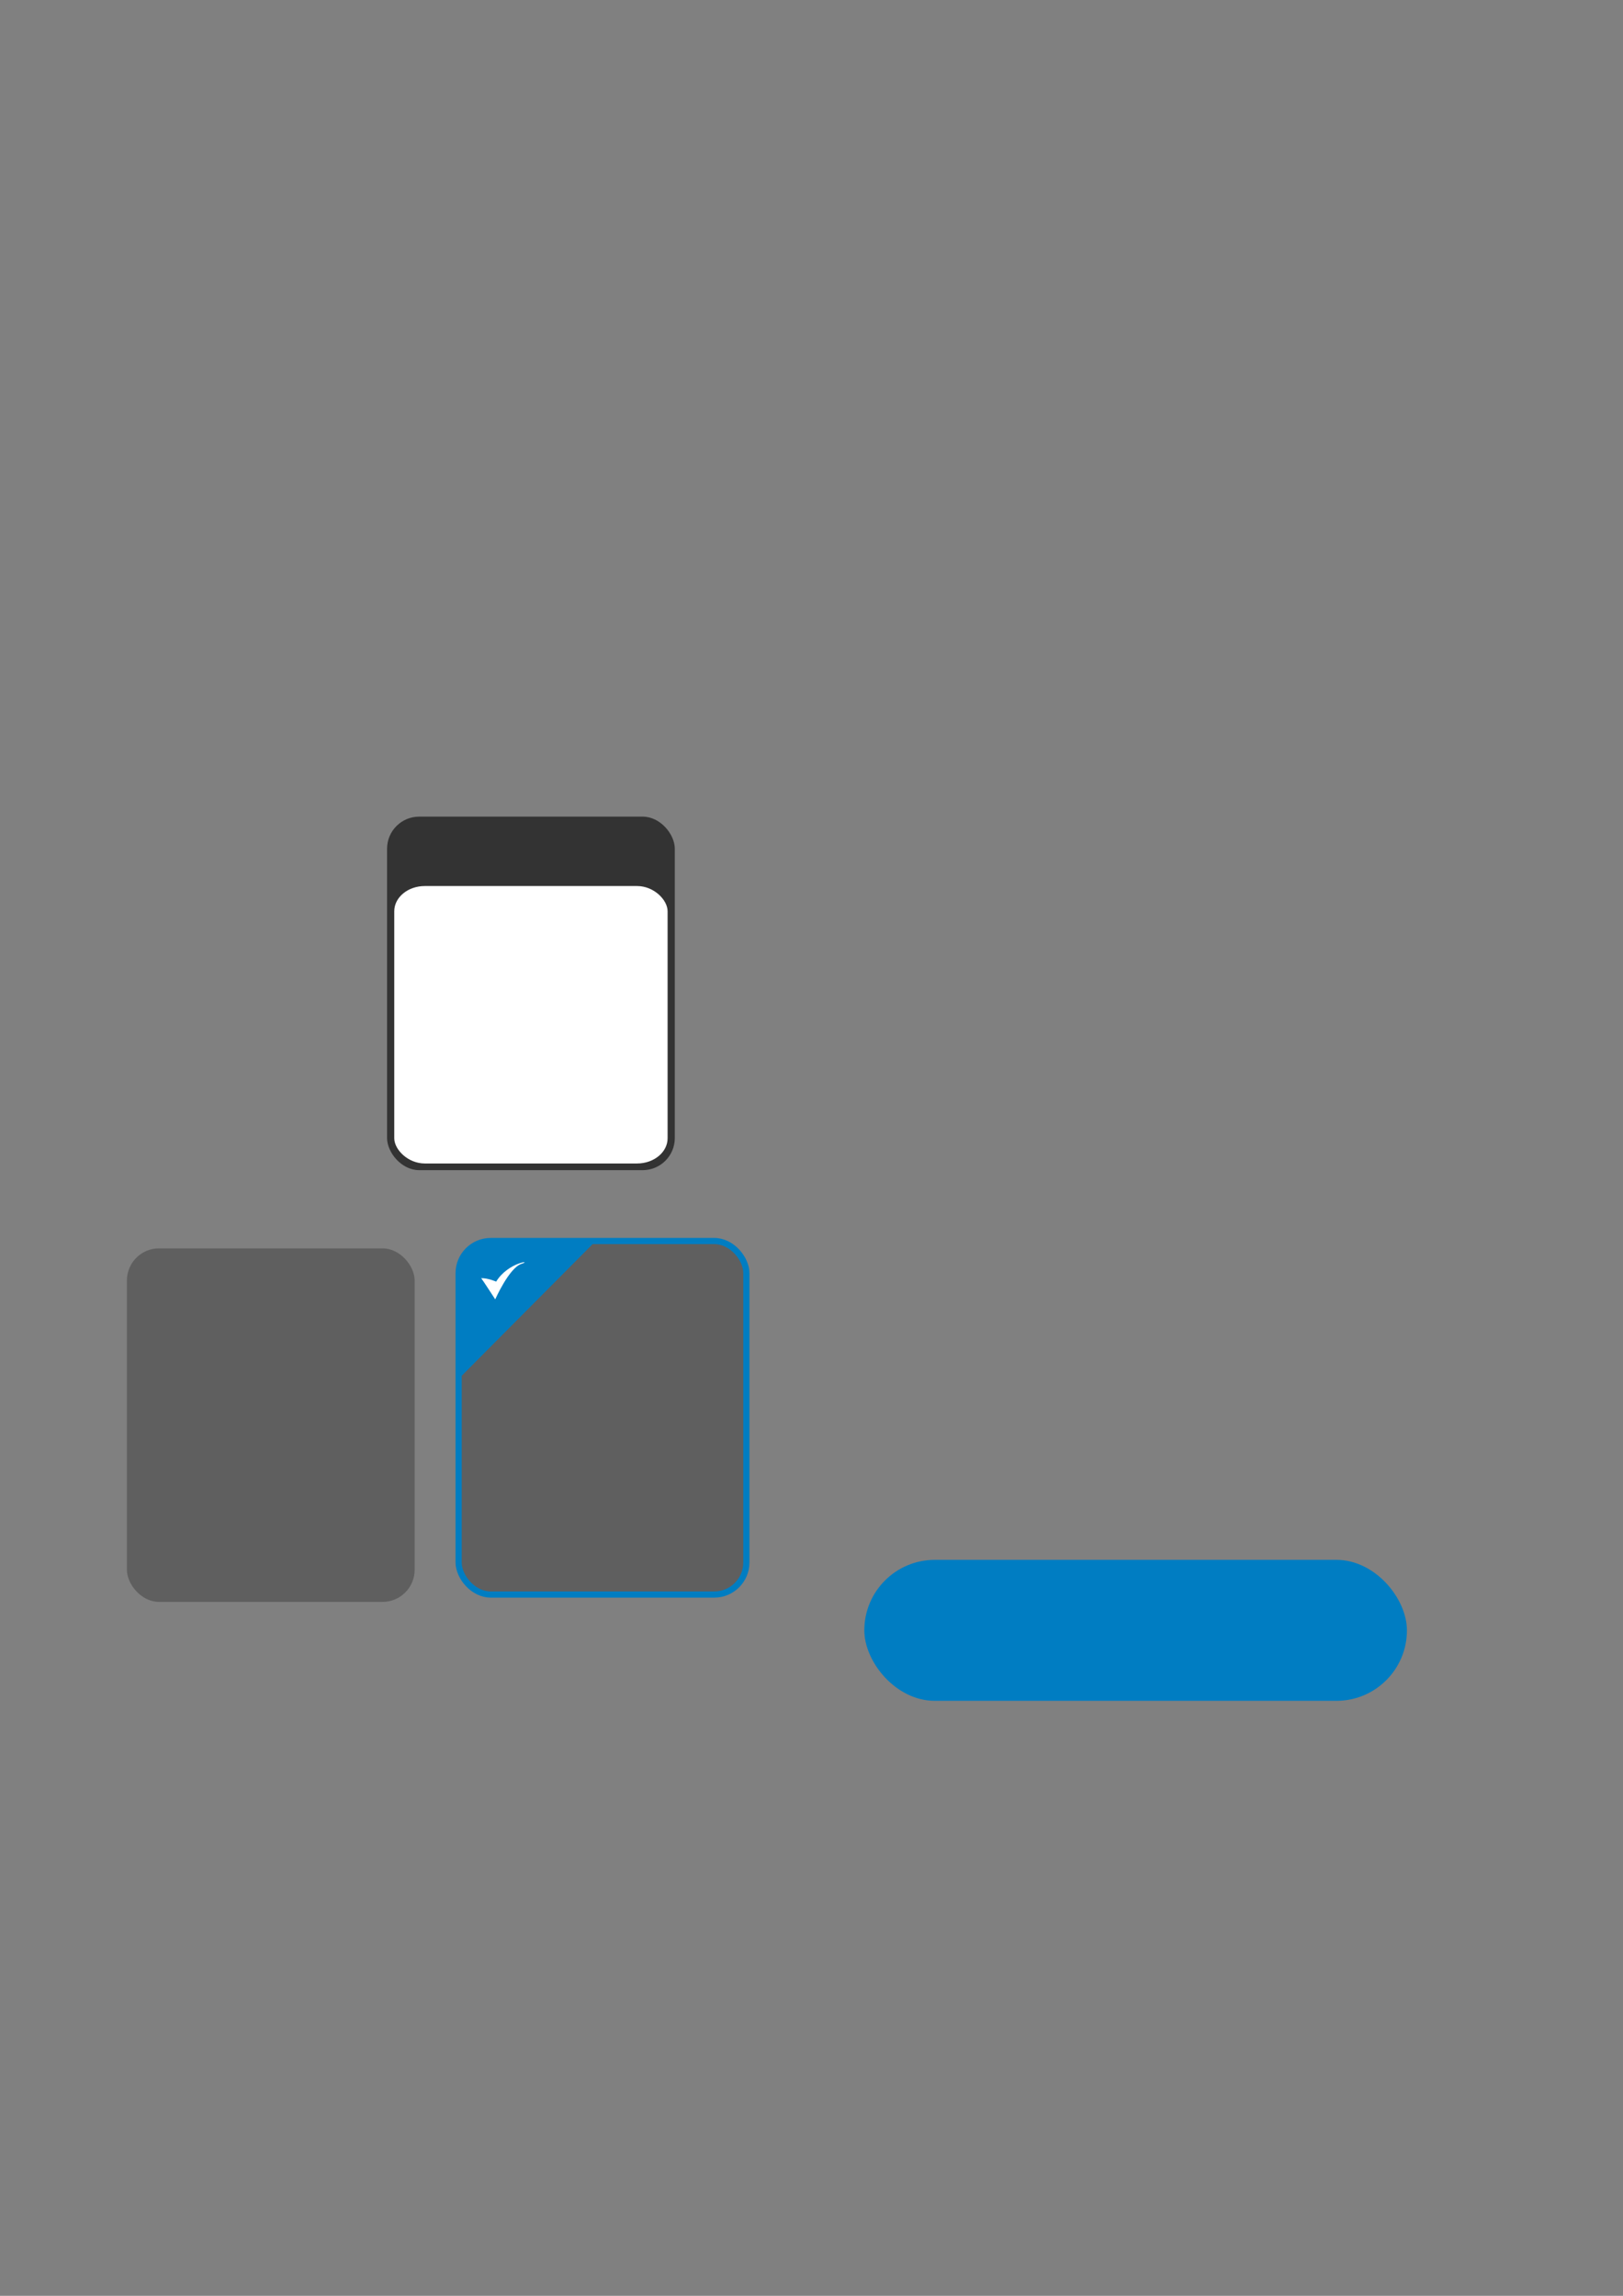 <?xml version="1.0" encoding="UTF-8" standalone="no"?>
<svg
   xmlns:dc="http://purl.org/dc/elements/1.1/"
   xmlns:cc="http://creativecommons.org/ns#"
   xmlns:rdf="http://www.w3.org/1999/02/22-rdf-syntax-ns#"
   xmlns:svg="http://www.w3.org/2000/svg"
   xmlns="http://www.w3.org/2000/svg"
   xmlns:sodipodi="http://sodipodi.sourceforge.net/DTD/sodipodi-0.dtd"
   xmlns:inkscape="http://www.inkscape.org/namespaces/inkscape"
   sodipodi:docname="drawing.svg"
   inkscape:version="1.0 (4035a4fb49, 2020-05-01)"
   id="svg8"
   version="1.1"
   viewBox="0 0 210 297"
   height="297mm"
   width="210mm">
  <rect x="0" y="0" width="210" height="297" fill="#808080" stroke="none"/>
  <defs
     id="defs2" />
  <sodipodi:namedview
     inkscape:window-maximized="1"
     inkscape:window-y="-8"
     inkscape:window-x="-8"
     inkscape:window-height="1017"
     inkscape:window-width="1920"
     showgrid="false"
     inkscape:document-rotation="0"
     inkscape:current-layer="layer2"
     inkscape:document-units="mm"
     inkscape:cy="854.11978"
     inkscape:cx="463.1727"
     inkscape:zoom="1.4"
     inkscape:pageshadow="2"
     inkscape:pageopacity="0.0"
     borderopacity="1.0"
     bordercolor="#666666"
     pagecolor="#ffffff"
     id="base" />
  <g
     style="display:inline"
     inkscape:label="Layer 2"
     id="layer2"
     inkscape:groupmode="layer">
    <rect
       inkscape:export-ydpi="339.27933"
       inkscape:export-xdpi="339.27933"
       ry="4.158"
       rx="4.158"
       y="105.644"
       x="50.082"
       height="45.735"
       width="37.231"
       id="rect847"
       style="display:inline;fill:#333333;stroke:#333333;stroke-width:1.1;stroke-linecap:round;stroke-linejoin:round;stroke-miterlimit:0;stroke-opacity:0;fill-opacity:1" />
    <rect
       style="display:inline;fill:#000000;fill-opacity:0.261;stroke:#007dc2;stroke-width:0.8;stroke-linecap:round;stroke-linejoin:round;stroke-miterlimit:0;stroke-opacity:1;stroke-dasharray:none"
       id="rect847-9"
       width="37.231"
       height="45.735"
       x="59.342"
       y="160.545"
       rx="4.158"
       ry="4.158"
       inkscape:export-xdpi="339.27933"
       inkscape:export-ydpi="339.27933" />
    <path
       inkscape:export-ydpi="339"
       inkscape:export-xdpi="339"
       sodipodi:nodetypes="ccccc"
       id="path990"
       d="m 59.518,178.202 17.292,-17.387 h -14.458 c -0.872,0.799 -1.157,-0.034 -2.74,2.74 z"
       style="fill:#007dc2;fill-opacity:1;stroke:#000000;stroke-width:0.265px;stroke-linecap:butt;stroke-linejoin:miter;stroke-opacity:0" />
    <path
       style="fill:#ffffff;fill-opacity:1;stroke:#000000;stroke-width:0.265px;stroke-linecap:butt;stroke-linejoin:miter;stroke-opacity:0"
       d="m 62.258,165.351 c 0.118,0.118 1.819,2.74 1.819,2.74 0,0 1.795,-4.063 3.378,-4.583 1.583,-0.52 -1.677,-0.26 -3.26,2.291 0,0 -1.022,-0.461 -1.937,-0.449 z"
       id="path869"
       inkscape:export-filename="E:\Developer\Projects\Unity\FastSlingpuck\Assets\Sprites\Sprites\GameMenu\New Menu\Shop\selectedChecker.png"
       inkscape:export-xdpi="339"
       inkscape:export-ydpi="339" />
    <rect
       inkscape:export-ydpi="339.27933"
       inkscape:export-xdpi="339.27933"
       ry="4.158"
       rx="4.158"
       y="161.496"
       x="16.421"
       height="45.735"
       width="37.231"
       id="rect847-9-7"
       style="display:inline;fill:#000000;fill-opacity:0.261;stroke:#000000;stroke-width:0;stroke-linecap:round;stroke-linejoin:round;stroke-miterlimit:0;stroke-dasharray:none;stroke-opacity:0" />
    <rect
       style="fill:#007dc2;fill-opacity:1;stroke:#ff0000;stroke-width:1.417;stroke-linecap:round;stroke-linejoin:round;stroke-miterlimit:0;stroke-dasharray:none;stroke-opacity:0"
       id="rect2756"
       width="70.209"
       height="18.237"
       x="111.834"
       y="201.792"
       rx="9.119"
       ry="9.119"
       inkscape:export-xdpi="95"
       inkscape:export-ydpi="95" />
  </g>
  <g
     style="display:inline"
     id="layer1"
     inkscape:groupmode="layer"
     inkscape:label="Layer 1">
    <rect
       inkscape:export-ydpi="339.27933"
       inkscape:export-xdpi="339.27933"
       style="fill:#ffffff;fill-opacity:1;stroke:#333333;stroke-width:0.95;stroke-linecap:round;stroke-linejoin:round;stroke-miterlimit:0;stroke-opacity:0"
       id="rect858"
       width="35.367"
       height="35.892"
       x="51.014"
       y="114.623"
       rx="3.95"
       ry="3.263" />
  </g>
</svg>
